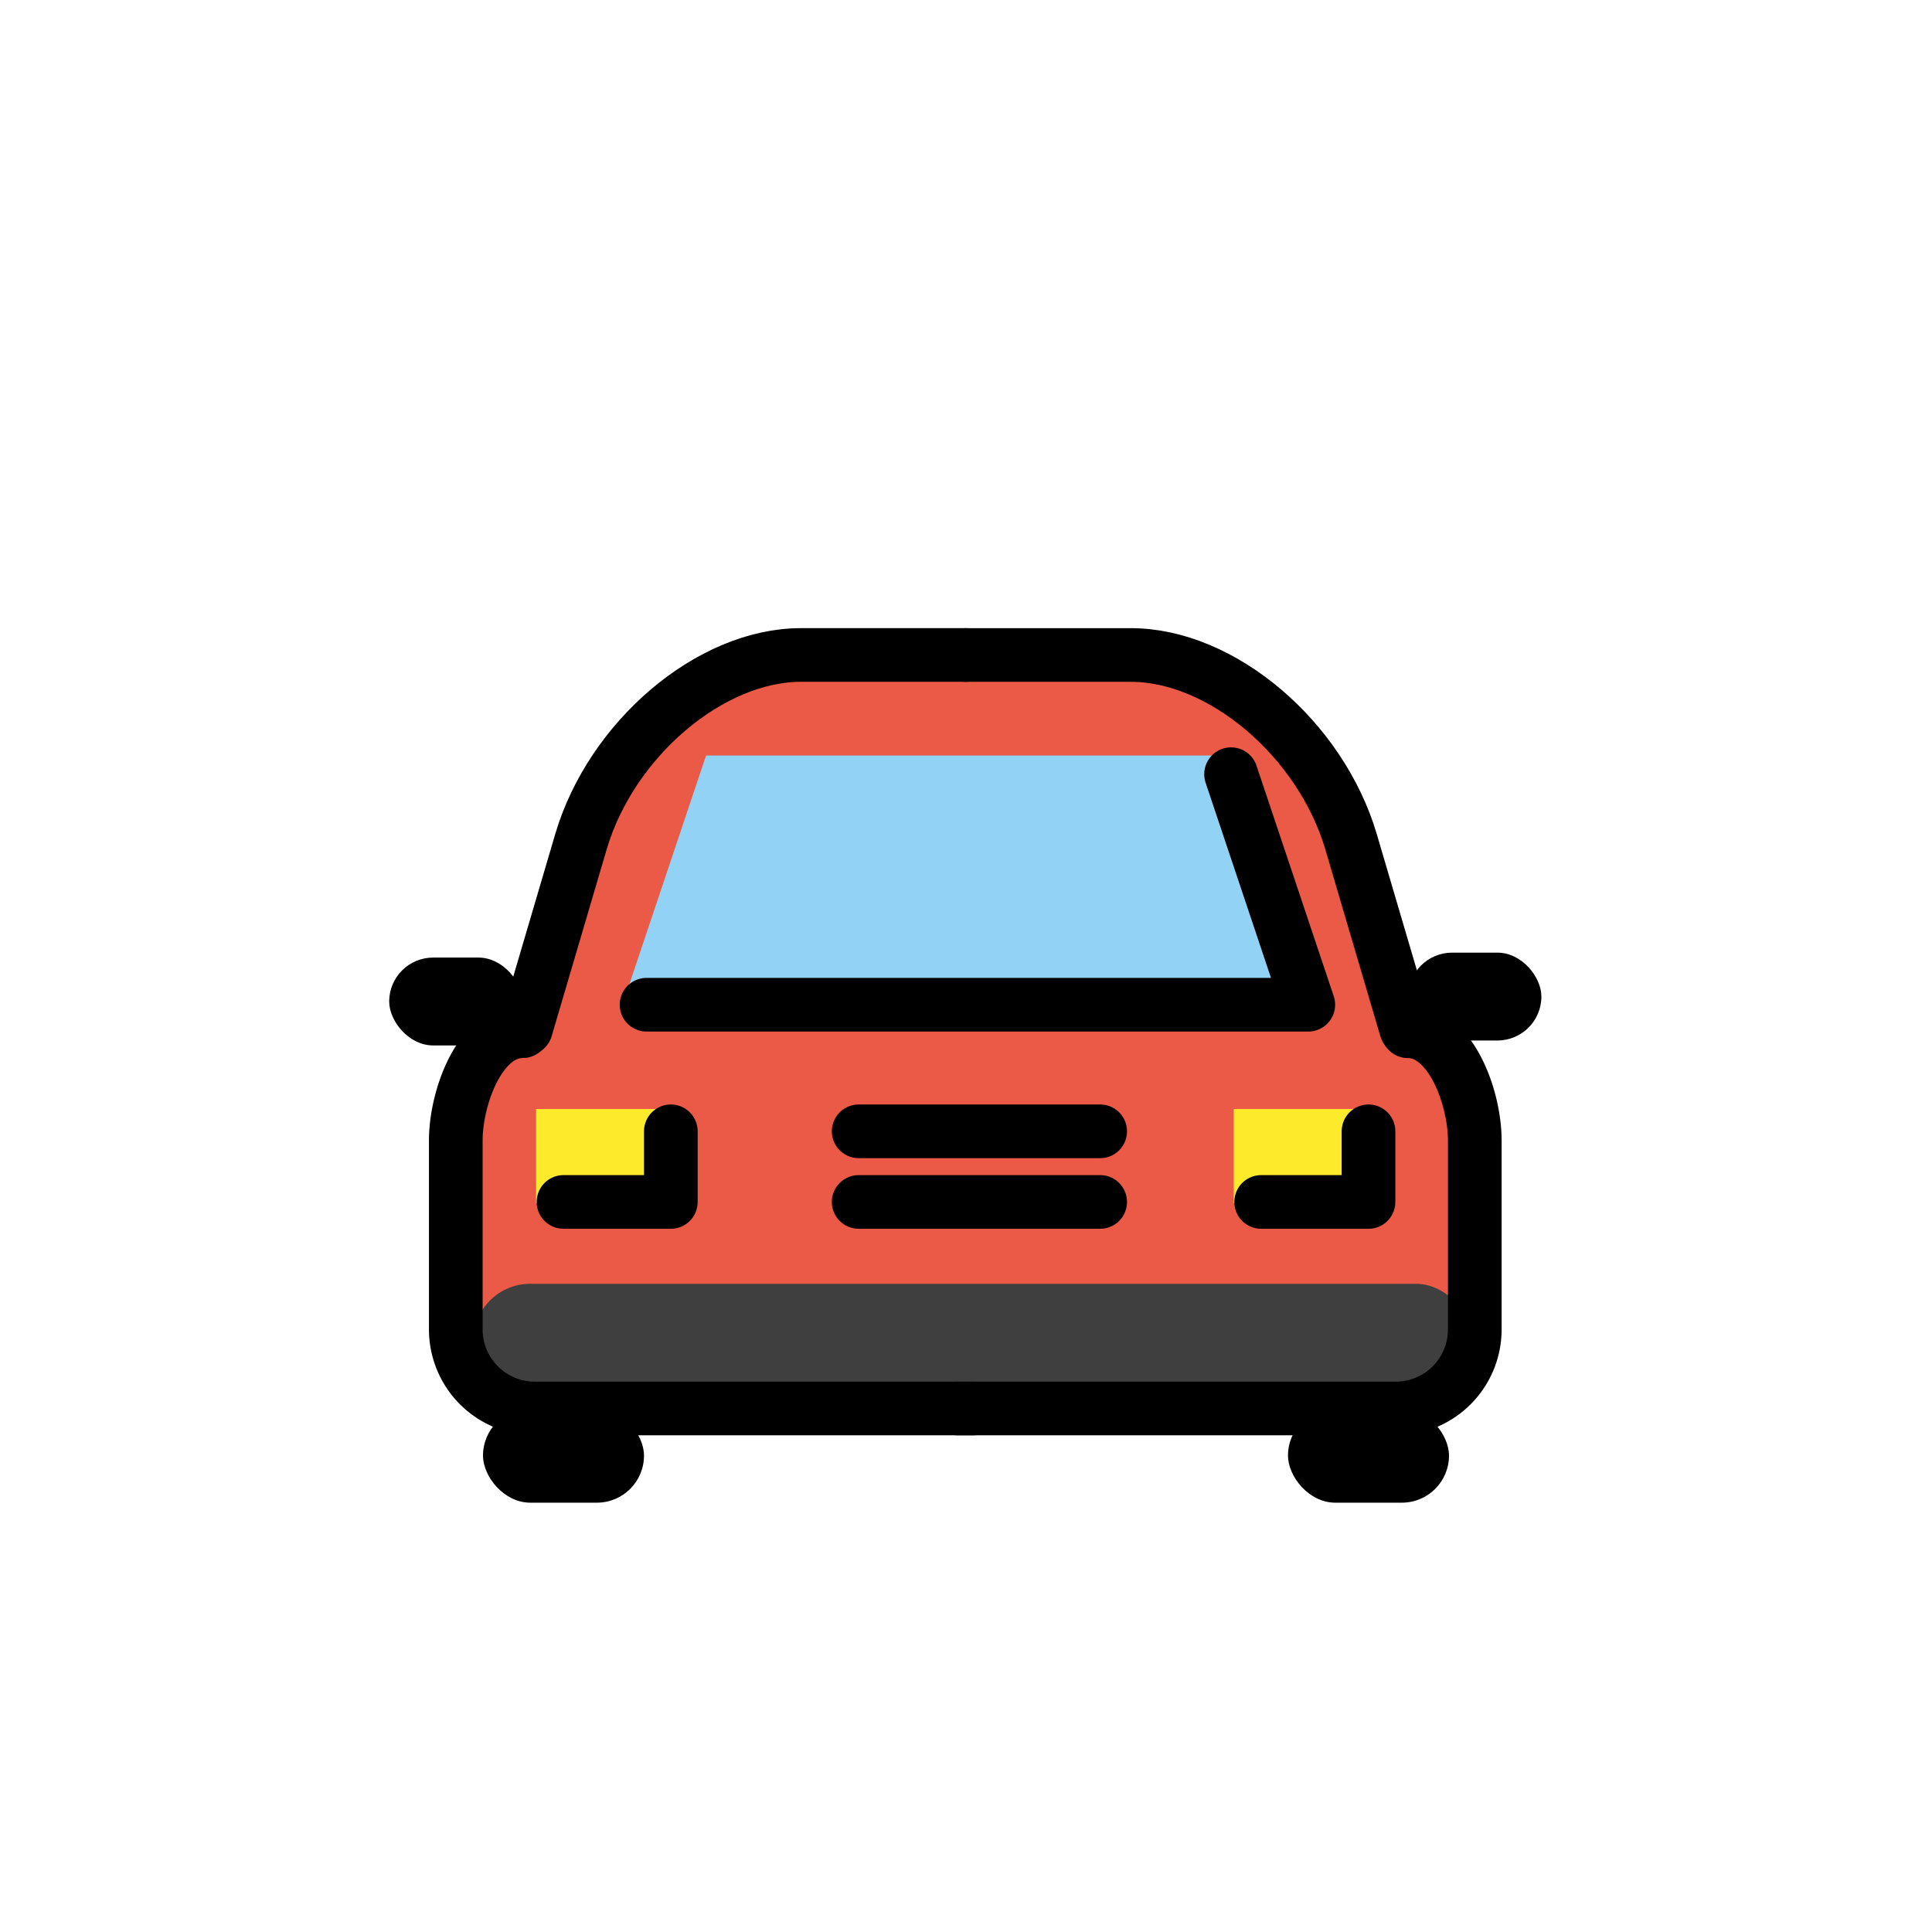 <?xml version="1.0" encoding="UTF-8"?>
<svg id="a" viewBox="0 0 72 72" xmlns="http://www.w3.org/2000/svg"><g id="b"><polygon points="22.647 27.358 27.455 24.854 44.988 24.812 50.21 28.861 52.822 38.045 54.853 39.798 54.397 52.154 17.384 52.531 17.384 39.051 18.414 38.511" fill="#ea5a47"/><polygon points="23.192 37.462 48.756 37.443 45.846 28.155 26.314 28.155" fill="#92d3f5"/><rect x="19.978" y="41.33" width="5" height="3.51" fill="#fcea2b"/><rect x="45.978" y="41.33" width="5" height="3.51" fill="#fcea2b"/><rect x="17.641" y="47.844" width="37.242" height="4.236" rx="2.118" ry="2.118" fill="#3f3f3f"/></g><g id="c"><polyline points="24.095 37.443 48.756 37.443 45.878 28.852" fill="none" stroke="#000" stroke-linecap="round" stroke-linejoin="round" stroke-width="2"/><line x1="32" x2="41" y1="42.161" y2="42.161" fill="none" stroke="#000" stroke-linecap="round" stroke-miterlimit="10" stroke-width="2"/><line x1="32" x2="41" y1="44.793" y2="44.793" fill="none" stroke="#000" stroke-linecap="round" stroke-miterlimit="10" stroke-width="2"/><polyline points="21 44.793 25 44.793 25 42.161" fill="none" stroke="#000" stroke-linecap="round" stroke-linejoin="round" stroke-width="2"/><polyline points="47 44.793 51 44.793 51 42.161" fill="none" stroke="#000" stroke-linecap="round" stroke-linejoin="round" stroke-width="2"/><rect x="18" y="52.49" width="6" height="3.51" rx="1.755" ry="1.755"/><rect x="48" y="52.49" width="6" height="3.51" rx="1.755" ry="1.755"/><rect x="52.478" y="35.502" width="4.965" height="3.274" rx="1.637" ry="1.637"/><rect x="14.504" y="35.686" width="4.965" height="3.274" rx="1.637" ry="1.637"/><path d="M19.598,38.337l2.051-6.964c1.128-3.83,4.818-6.964,8.201-6.964H36" fill="none" stroke="#000" stroke-linecap="round" stroke-linejoin="round" stroke-width="2"/><path d="M52.402,38.337l-2.051-6.963c-1.128-3.83-4.818-6.964-8.201-6.964H36" fill="none" stroke="#000" stroke-linecap="round" stroke-linejoin="round" stroke-width="2"/><path d="M36.262,52.49H19.913a2.946,2.946,0,0,1-2.927-2.947V42.505c0-1.597.89-4.075,2.493-4.075" fill="none" stroke="#000" stroke-linecap="round" stroke-linejoin="round" stroke-width="2"/><path d="m35.685 52.49h16.349a2.946 2.946 0 0 0 2.927-2.947v-7.037c0-1.597-0.89-4.075-2.493-4.075" fill="none" stroke="#000" stroke-linecap="round" stroke-linejoin="round" stroke-width="2"/></g></svg>
